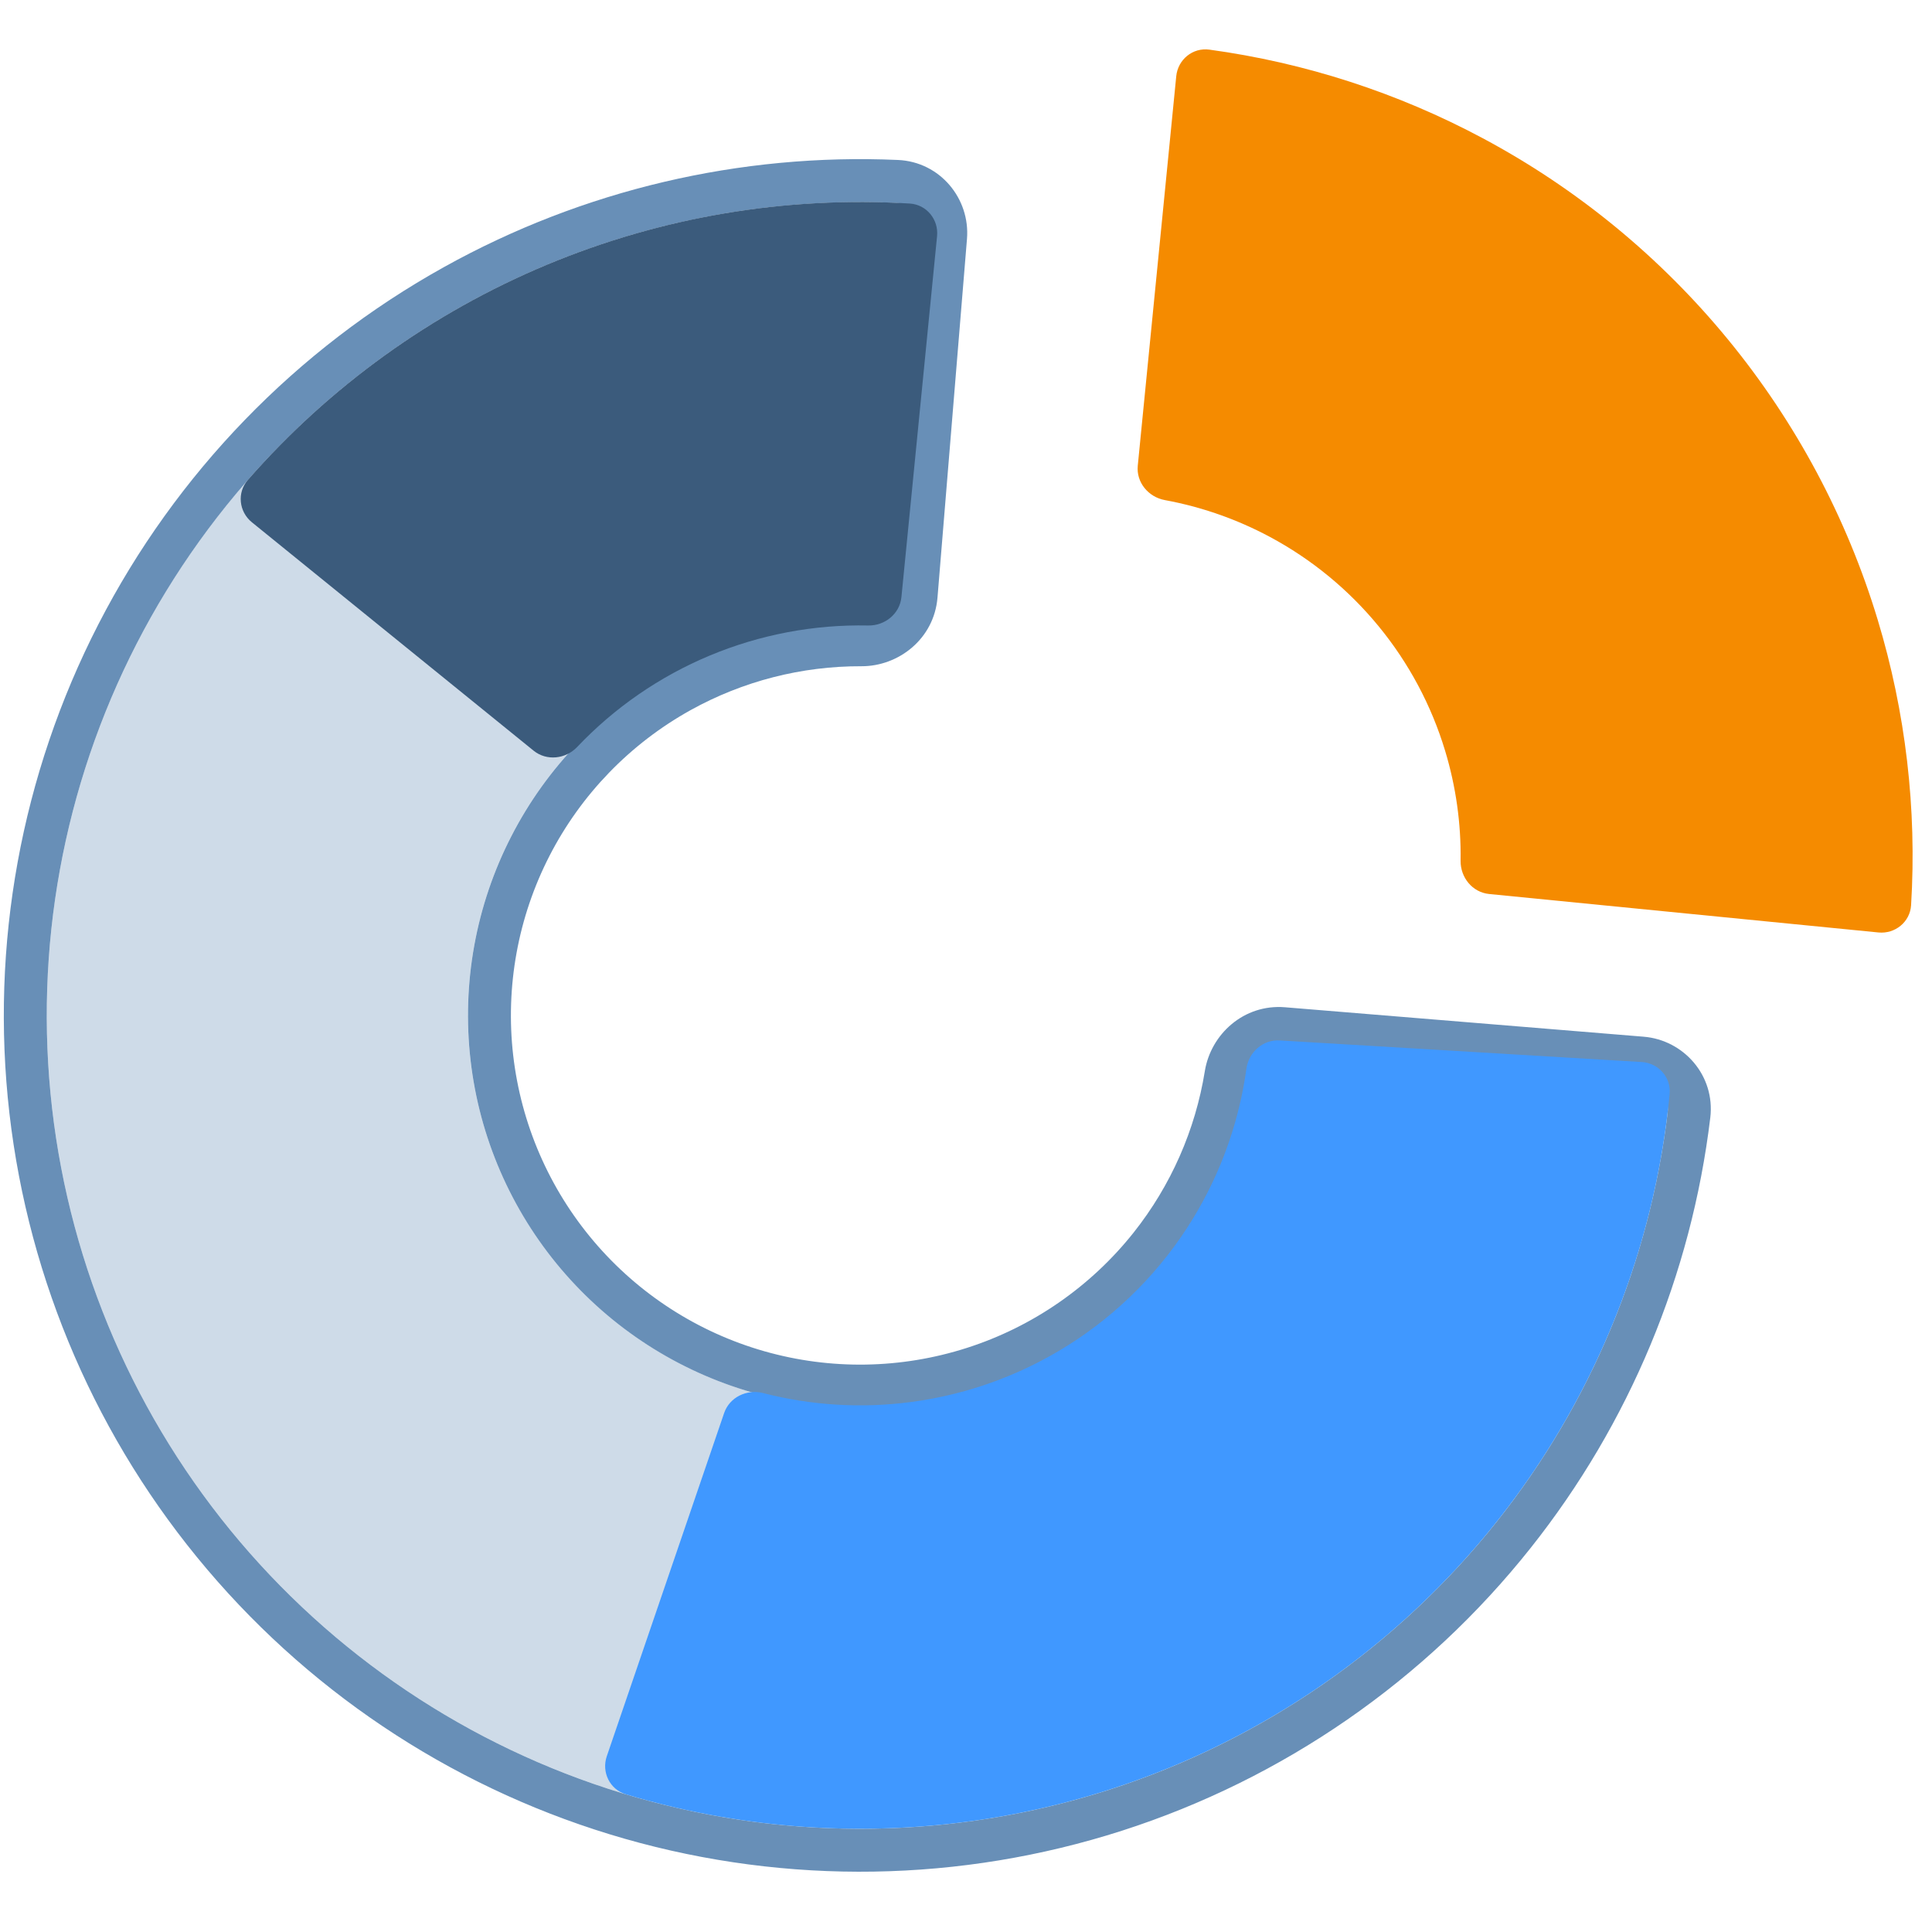 <svg width="45" height="45" viewBox="0 0 45 45" fill="none" xmlns="http://www.w3.org/2000/svg">
<path d="M21.526 5.481C21.558 5.088 21.265 4.742 20.871 4.724C17.375 4.569 13.9 5.386 10.833 7.09C7.558 8.909 4.895 11.659 3.183 14.992C1.471 18.325 0.785 22.09 1.213 25.813C1.64 29.535 3.162 33.047 5.586 35.905C8.01 38.762 11.226 40.837 14.829 41.866C18.431 42.895 22.259 42.833 25.826 41.687C29.393 40.542 32.541 38.364 34.871 35.429C37.052 32.681 38.425 29.386 38.842 25.911C38.889 25.52 38.596 25.175 38.203 25.142L29.848 24.456C29.455 24.424 29.113 24.717 29.05 25.107C28.801 26.646 28.161 28.101 27.187 29.329C26.063 30.744 24.546 31.794 22.826 32.346C21.106 32.899 19.261 32.929 17.524 32.432C15.787 31.936 14.236 30.936 13.068 29.558C11.899 28.181 11.166 26.488 10.959 24.693C10.753 22.898 11.084 21.083 11.909 19.476C12.735 17.869 14.018 16.543 15.598 15.666C16.968 14.905 18.508 14.511 20.068 14.517C20.462 14.518 20.807 14.229 20.839 13.836L21.526 5.481Z" fill="#CEDBE8"/>
<path fill-rule="evenodd" clip-rule="evenodd" d="M10.348 6.217C13.576 4.423 17.236 3.563 20.916 3.726C21.901 3.77 22.599 4.631 22.523 5.564L21.836 13.919C21.757 14.88 20.931 15.521 20.064 15.518C18.675 15.513 17.304 15.864 16.084 16.541C14.677 17.323 13.534 18.503 12.799 19.934C12.064 21.365 11.77 22.982 11.953 24.58C12.137 26.178 12.79 27.686 13.831 28.913C14.871 30.139 16.252 31.03 17.799 31.472C19.346 31.914 20.989 31.887 22.521 31.395C24.052 30.904 25.404 29.968 26.404 28.709C27.272 27.615 27.842 26.32 28.063 24.948C28.201 24.093 28.968 23.382 29.93 23.461L38.285 24.147C39.218 24.224 39.953 25.053 39.836 26.032C39.396 29.689 37.951 33.159 35.654 36.052C33.202 39.142 29.888 41.434 26.132 42.641C22.376 43.847 18.347 43.912 14.555 42.829C10.762 41.745 7.375 39.561 4.824 36.553C2.272 33.544 0.67 29.847 0.219 25.928C-0.231 22.009 0.491 18.045 2.294 14.536C4.097 11.028 6.899 8.133 10.348 6.217ZM20.872 4.726C21.266 4.743 21.558 5.089 21.526 5.482L20.84 13.837C20.807 14.23 20.462 14.52 20.068 14.518C18.508 14.512 16.968 14.906 15.598 15.667C14.019 16.545 12.735 17.87 11.91 19.477C11.084 21.084 10.754 22.899 10.96 24.694C11.166 26.489 11.9 28.182 13.068 29.559C14.237 30.937 15.787 31.937 17.524 32.434C19.261 32.93 21.107 32.9 22.826 32.347C24.546 31.795 26.064 30.745 27.187 29.33C28.162 28.102 28.802 26.648 29.05 25.108C29.113 24.718 29.455 24.425 29.848 24.457L38.203 25.144C38.596 25.176 38.89 25.521 38.843 25.913C38.425 29.387 37.053 32.683 34.871 35.431C32.541 38.365 29.394 40.543 25.826 41.689C22.259 42.834 18.432 42.896 14.829 41.867C11.226 40.838 8.01 38.763 5.586 35.906C3.163 33.048 1.641 29.536 1.213 25.814C0.785 22.092 1.471 18.326 3.183 14.993C4.896 11.661 7.558 8.911 10.833 7.091C13.9 5.387 17.376 4.571 20.872 4.726Z" fill="#688FB7"/>
<path d="M21.826 5.501C21.865 5.113 21.581 4.765 21.191 4.741C18.303 4.564 15.41 5.051 12.734 6.168C10.059 7.286 7.678 9.001 5.773 11.179C5.516 11.473 5.564 11.919 5.867 12.165L12.429 17.485C12.732 17.73 13.175 17.682 13.444 17.398C14.312 16.483 15.364 15.756 16.534 15.268C17.703 14.78 18.959 14.543 20.221 14.569C20.611 14.577 20.958 14.296 20.996 13.907L21.826 5.501Z" fill="#3B5B7C"/>
<path d="M43.753 21.719C44.142 21.757 44.489 21.473 44.513 21.084C44.65 18.84 44.387 16.587 43.734 14.432C43.013 12.051 41.829 9.835 40.252 7.912C38.674 5.988 36.733 4.394 34.539 3.221C32.553 2.159 30.396 1.46 28.168 1.156C27.781 1.103 27.435 1.388 27.397 1.776L26.501 10.846C26.462 11.234 26.747 11.577 27.131 11.648C27.983 11.805 28.807 12.093 29.574 12.503C30.549 13.025 31.411 13.733 32.112 14.588C32.813 15.442 33.339 16.427 33.659 17.485C33.911 18.317 34.033 19.181 34.02 20.048C34.015 20.438 34.295 20.784 34.684 20.823L43.753 21.719Z" fill="#F58B00"/>
<path d="M38.239 24.737C38.628 24.76 38.927 25.095 38.889 25.484C38.63 28.149 37.809 30.731 36.476 33.06C35.026 35.593 33.011 37.757 30.587 39.383C28.163 41.009 25.396 42.053 22.502 42.433C19.842 42.783 17.141 42.563 14.577 41.792C14.203 41.68 14.007 41.276 14.133 40.907L16.866 32.914C16.992 32.544 17.394 32.35 17.772 32.447C18.894 32.736 20.064 32.808 21.217 32.656C22.605 32.474 23.931 31.973 25.093 31.194C26.256 30.414 27.222 29.376 27.917 28.162C28.495 27.152 28.872 26.043 29.031 24.895C29.084 24.508 29.416 24.21 29.806 24.234L38.239 24.737Z" fill="#4098FF"/>
</svg>
